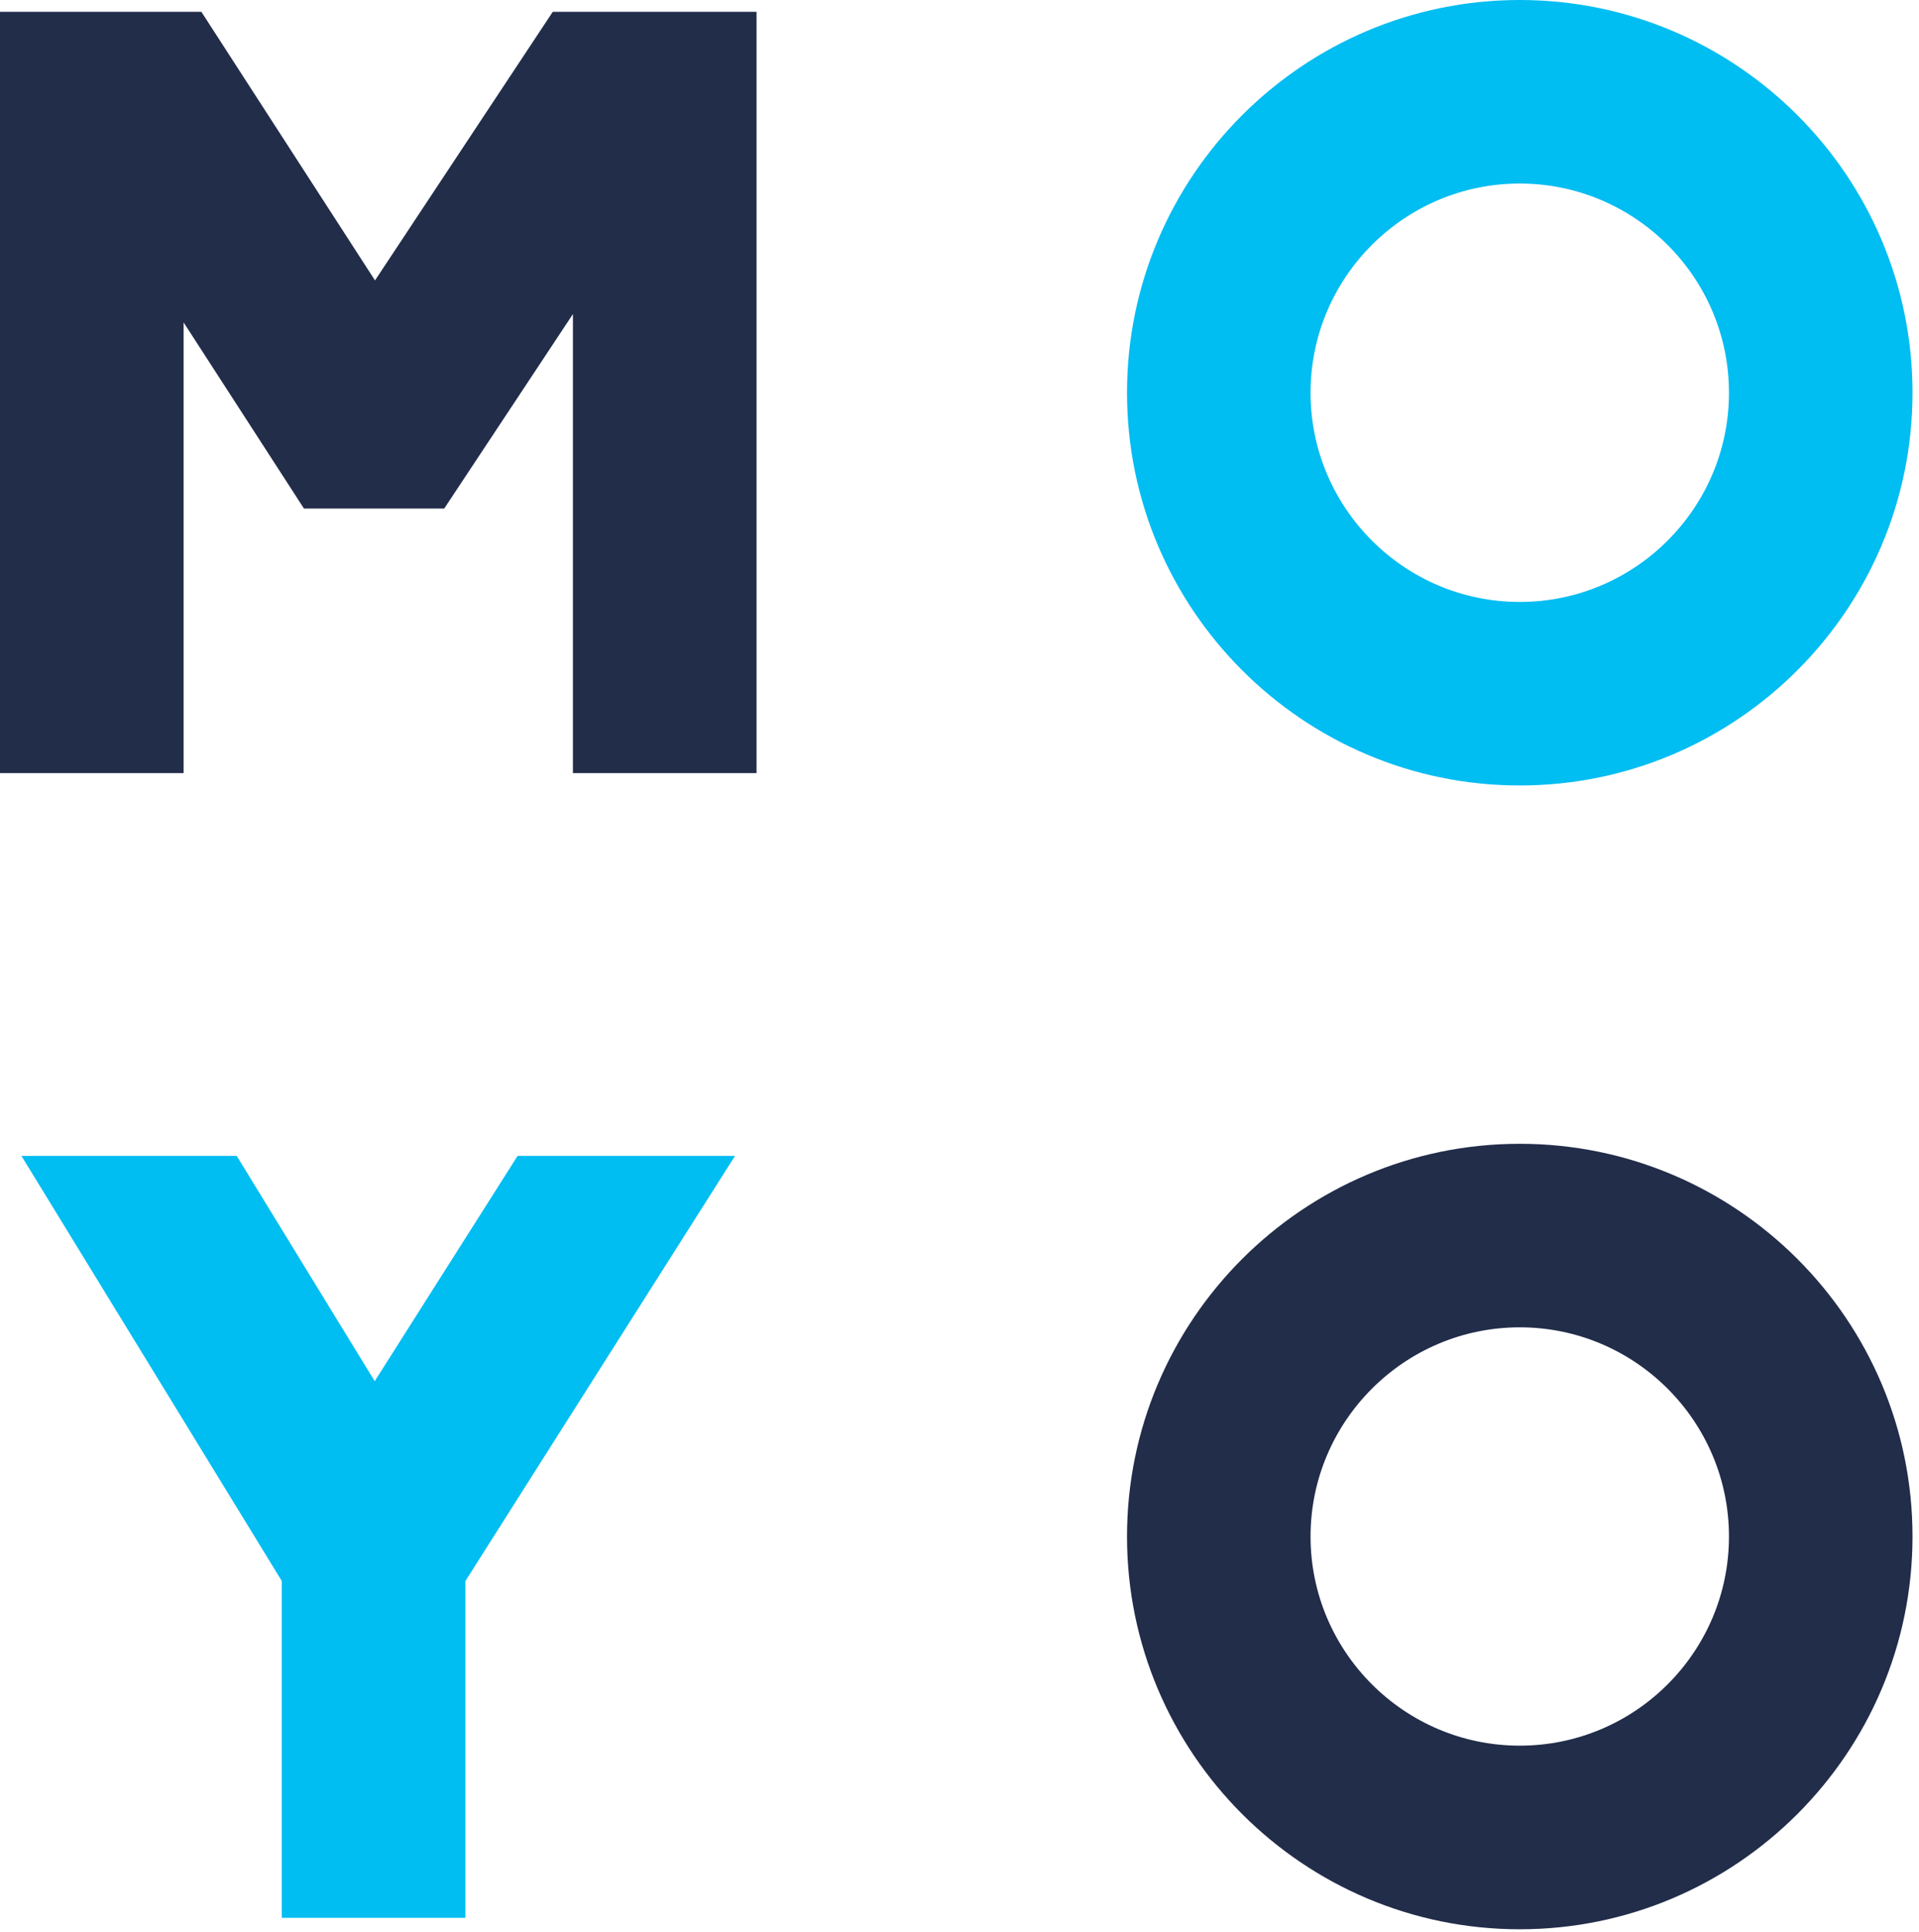 <svg width="151" height="152" viewBox="0 0 151 152" fill="none" xmlns="http://www.w3.org/2000/svg">
    <path d="M43.495 0.93L29.508 22.065L15.845 0.93L0 0.93V60.834H14.448V25.372L23.917 40.016H34.955L45.081 24.714V60.834H59.53V0.93L43.495 0.93Z" fill="#222D4A"/>
    <path d="M40.73 90.953L29.485 108.684L18.625 90.953H1.685L22.174 124.408V150.91H36.622V124.408L57.839 90.953H40.73Z" fill="#00BDF2"/>
    <path d="M119.585 90.004C102.54 90.004 88.681 103.869 88.681 120.908C88.681 137.947 102.546 151.813 119.585 151.813C136.624 151.813 150.489 137.947 150.489 120.908C150.495 103.864 136.63 90.004 119.585 90.004ZM136.047 120.908C136.047 129.985 128.661 137.364 119.585 137.364C110.509 137.364 103.123 129.979 103.123 120.908C103.123 111.838 110.509 104.446 119.585 104.446C128.661 104.446 136.047 111.832 136.047 120.908Z" fill="#222D4A"/>
    <path d="M119.585 0C102.54 0 88.681 13.865 88.681 30.904C88.681 47.943 102.546 61.809 119.585 61.809C136.624 61.809 150.489 47.943 150.489 30.904C150.495 13.865 136.63 0 119.585 0ZM136.047 30.904C136.047 39.981 128.661 47.366 119.585 47.366C110.509 47.366 103.123 39.981 103.123 30.904C103.123 21.828 110.509 14.442 119.585 14.442C128.661 14.448 136.047 21.834 136.047 30.904Z" fill="#00BDF2"/>
</svg>

